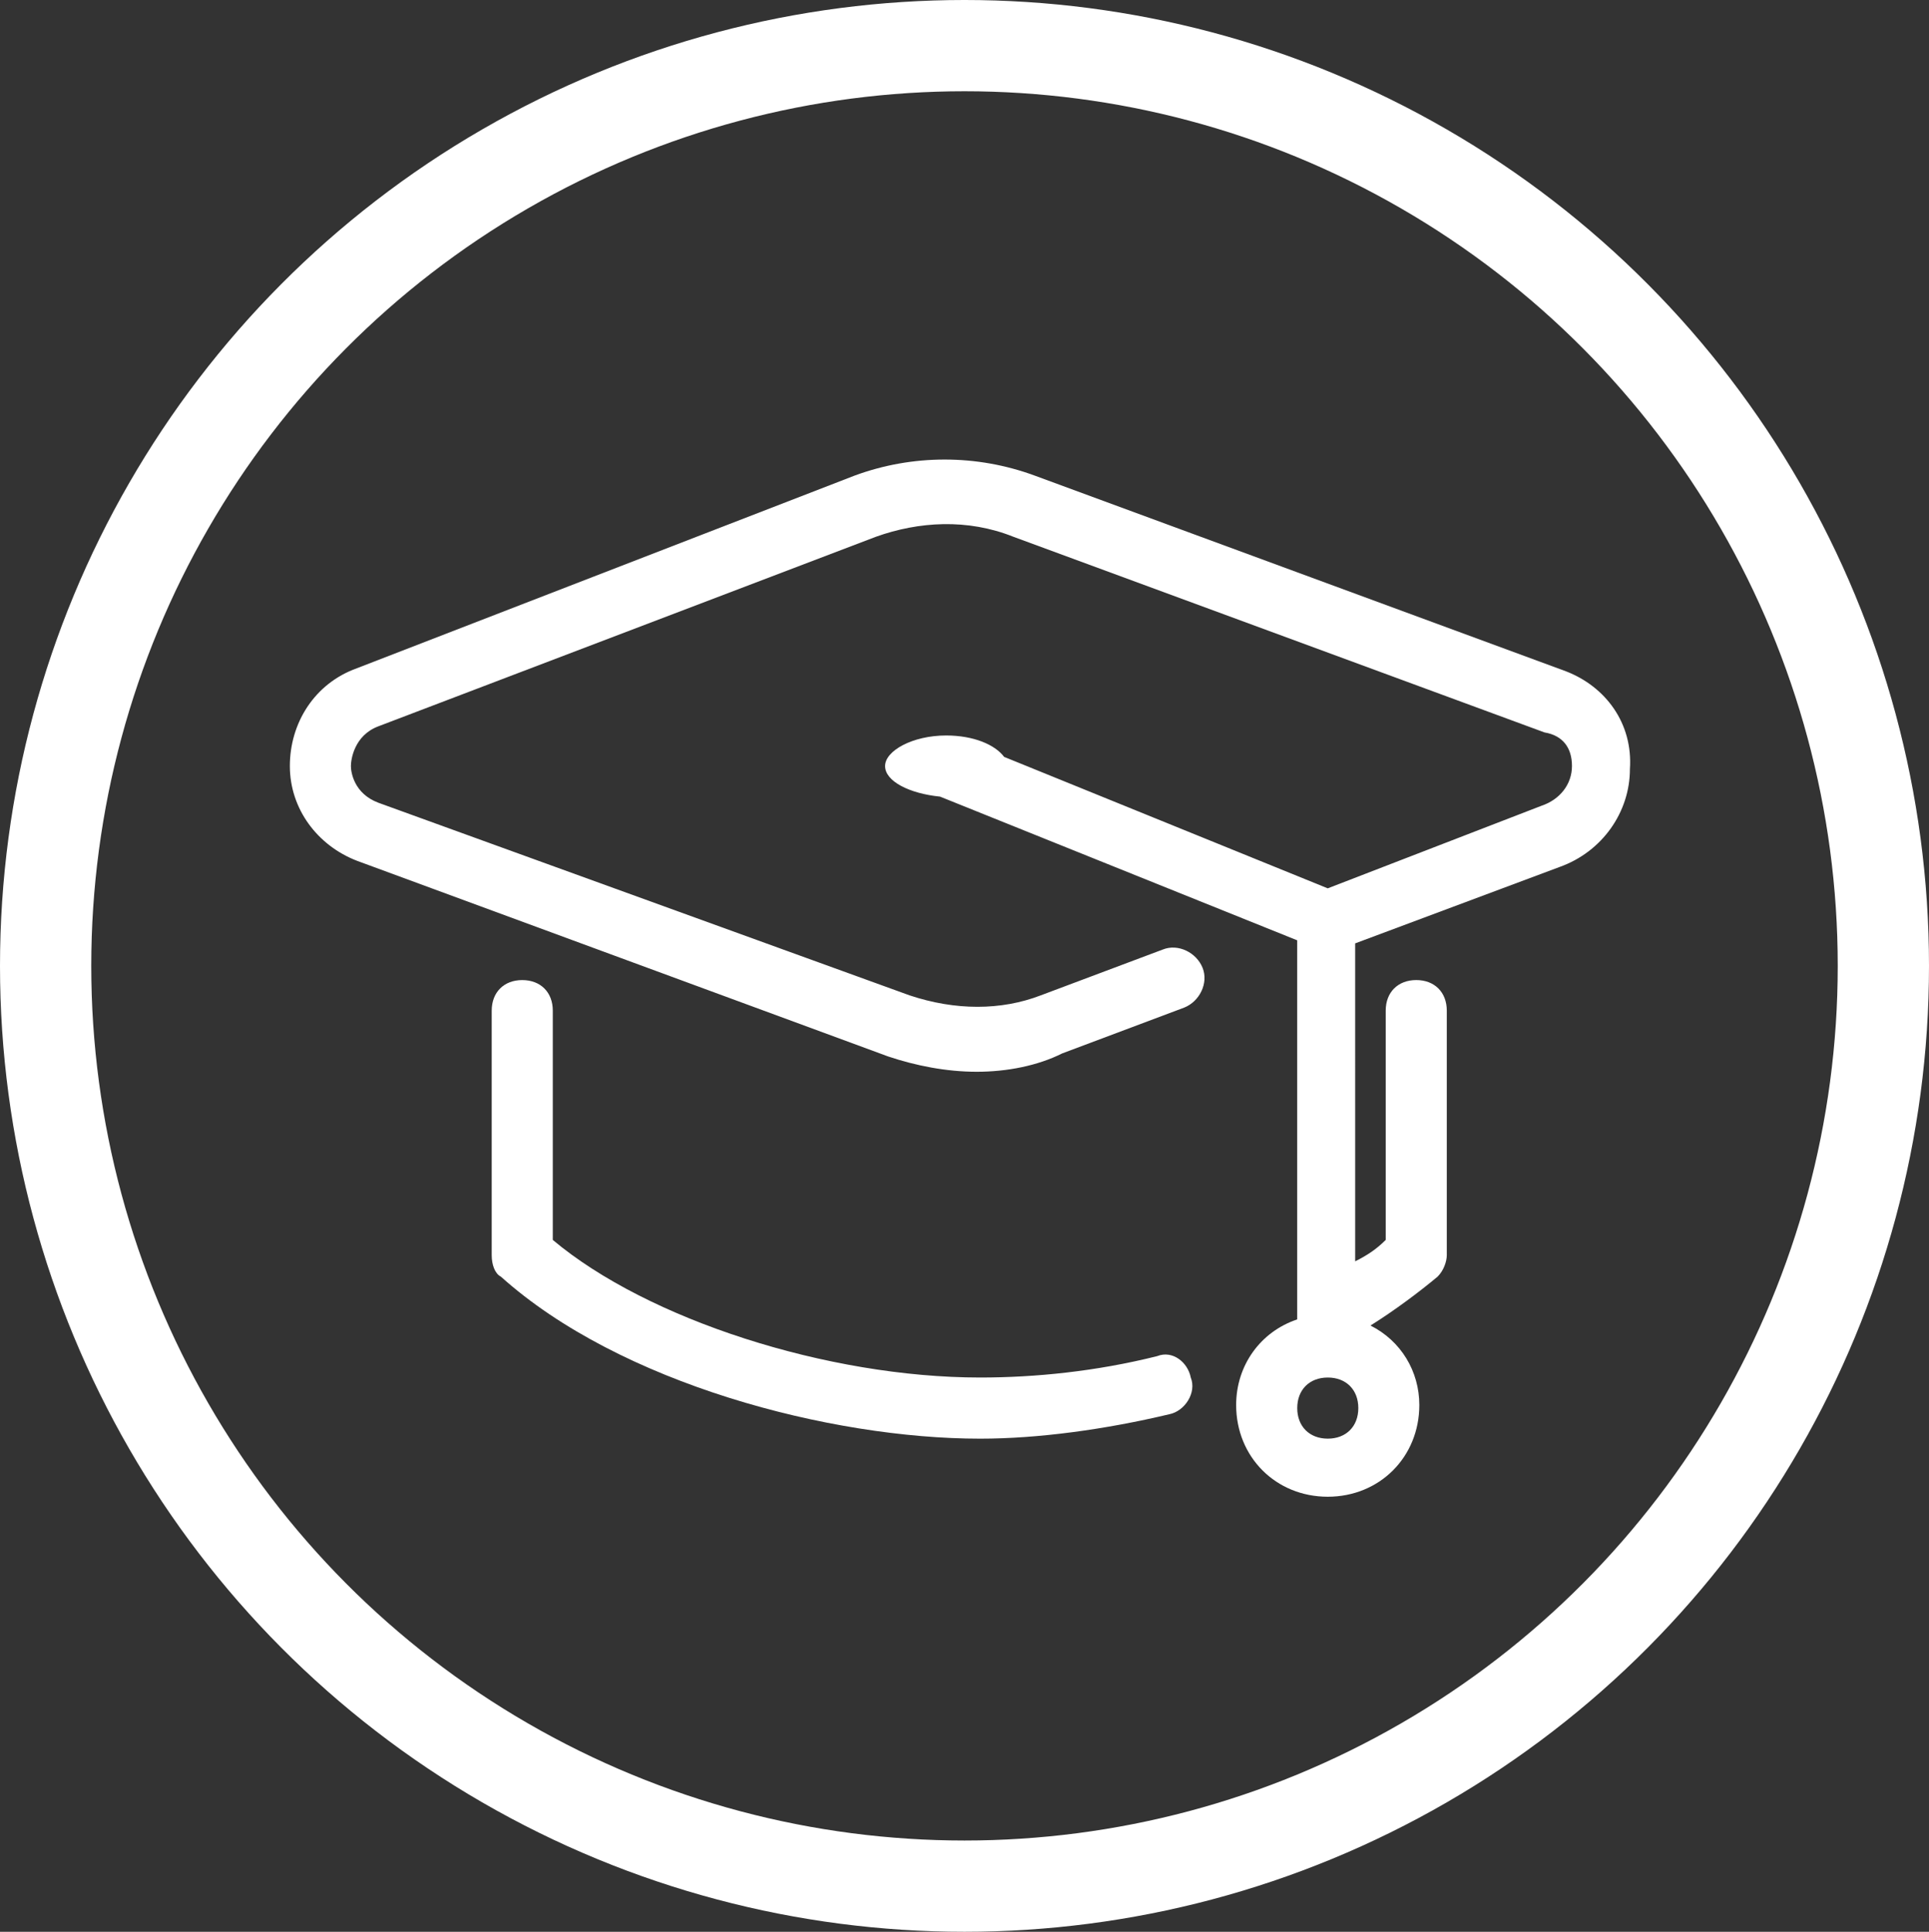 <?xml version="1.0" encoding="utf-8"?>
<!-- Generator: Adobe Illustrator 17.0.0, SVG Export Plug-In . SVG Version: 6.00 Build 0)  -->
<!DOCTYPE svg PUBLIC "-//W3C//DTD SVG 1.1//EN" "http://www.w3.org/Graphics/SVG/1.1/DTD/svg11.dtd">
<svg version="1.1" id="Layer_1" xmlns="http://www.w3.org/2000/svg" xmlns:xlink="http://www.w3.org/1999/xlink" x="0px" y="0px"
	 width="76.686px" height="76.8px" viewBox="0 0 76.686 76.8" enable-background="new 0 0 76.686 76.8" xml:space="preserve">
<rect x="0" y="0" width="76.686" height="76.8" fill="#333333" stroke="none"/>
<g>
	
		<ellipse fill="none" stroke="#FFFFFF" stroke-width="3.628" stroke-miterlimit="10" cx="38.343" cy="38.4" rx="36.529" ry="36.586"/>
	<g>
		<path fill="#FFFFFF" d="M62.25,26.687l-21.116-7.779c-2.306-0.851-4.854-0.851-7.16,0l-19.781,7.657
			c-1.699,0.608-2.67,2.188-2.67,3.889s1.092,3.16,2.67,3.768l21.116,7.779c1.092,0.365,2.306,0.608,3.519,0.608
			s2.427-0.243,3.398-0.729l4.854-1.823c0.607-0.243,0.971-0.972,0.728-1.58s-0.971-0.972-1.578-0.729l-4.854,1.823
			c-1.578,0.608-3.398,0.608-5.218,0l-21.116-7.657c-0.971-0.365-1.092-1.215-1.092-1.459c0-0.243,0.121-1.215,1.092-1.58
			l19.781-7.536c1.699-0.608,3.641-0.729,5.461,0l21.116,7.779c0.728,0.122,1.092,0.608,1.092,1.337c0,0.729-0.485,1.337-1.214,1.58
			l-8.495,3.282l-12.864-5.226c-0.364-0.486-1.214-0.851-2.306-0.851l0,0l0,0c-1.335,0-2.427,0.608-2.427,1.215
			c0,0.608,0.971,1.094,2.184,1.215l14.199,5.713v15.072c-1.456,0.486-2.427,1.823-2.427,3.403c0,2.066,1.578,3.646,3.641,3.646
			c2.063,0,3.641-1.58,3.641-3.646c0-1.337-0.728-2.552-1.942-3.16c0.971-0.608,1.942-1.337,2.67-1.945
			c0.243-0.243,0.364-0.608,0.364-0.851v-9.724c0-0.729-0.485-1.215-1.214-1.215s-1.214,0.486-1.214,1.215v9.116
			c-0.364,0.365-0.728,0.608-1.214,0.851V37.505l8.131-3.039c1.699-0.608,2.791-2.188,2.791-3.889
			C64.92,28.754,63.828,27.295,62.25,26.687z M52.785,57.195c-0.728,0-1.214-0.486-1.214-1.215s0.485-1.215,1.214-1.215
			s1.214,0.486,1.214,1.215S53.513,57.195,52.785,57.195z"/>
		<path fill="#FFFFFF" d="M46.005,53.914c-2.427,0.608-4.854,0.851-7.039,0.851c-6.068,0-13.228-2.309-16.99-5.47v-9.116
			c0-0.729-0.485-1.215-1.214-1.215s-1.214,0.486-1.214,1.215v9.724c0,0.365,0.121,0.729,0.364,0.851
			c4.733,4.254,13.107,6.442,19.053,6.442c2.306,0,4.976-0.365,7.524-0.972c0.607-0.122,1.092-0.851,0.849-1.459
			C47.219,54.157,46.612,53.671,46.005,53.914z"/>
	</g>
</g>
</svg>
